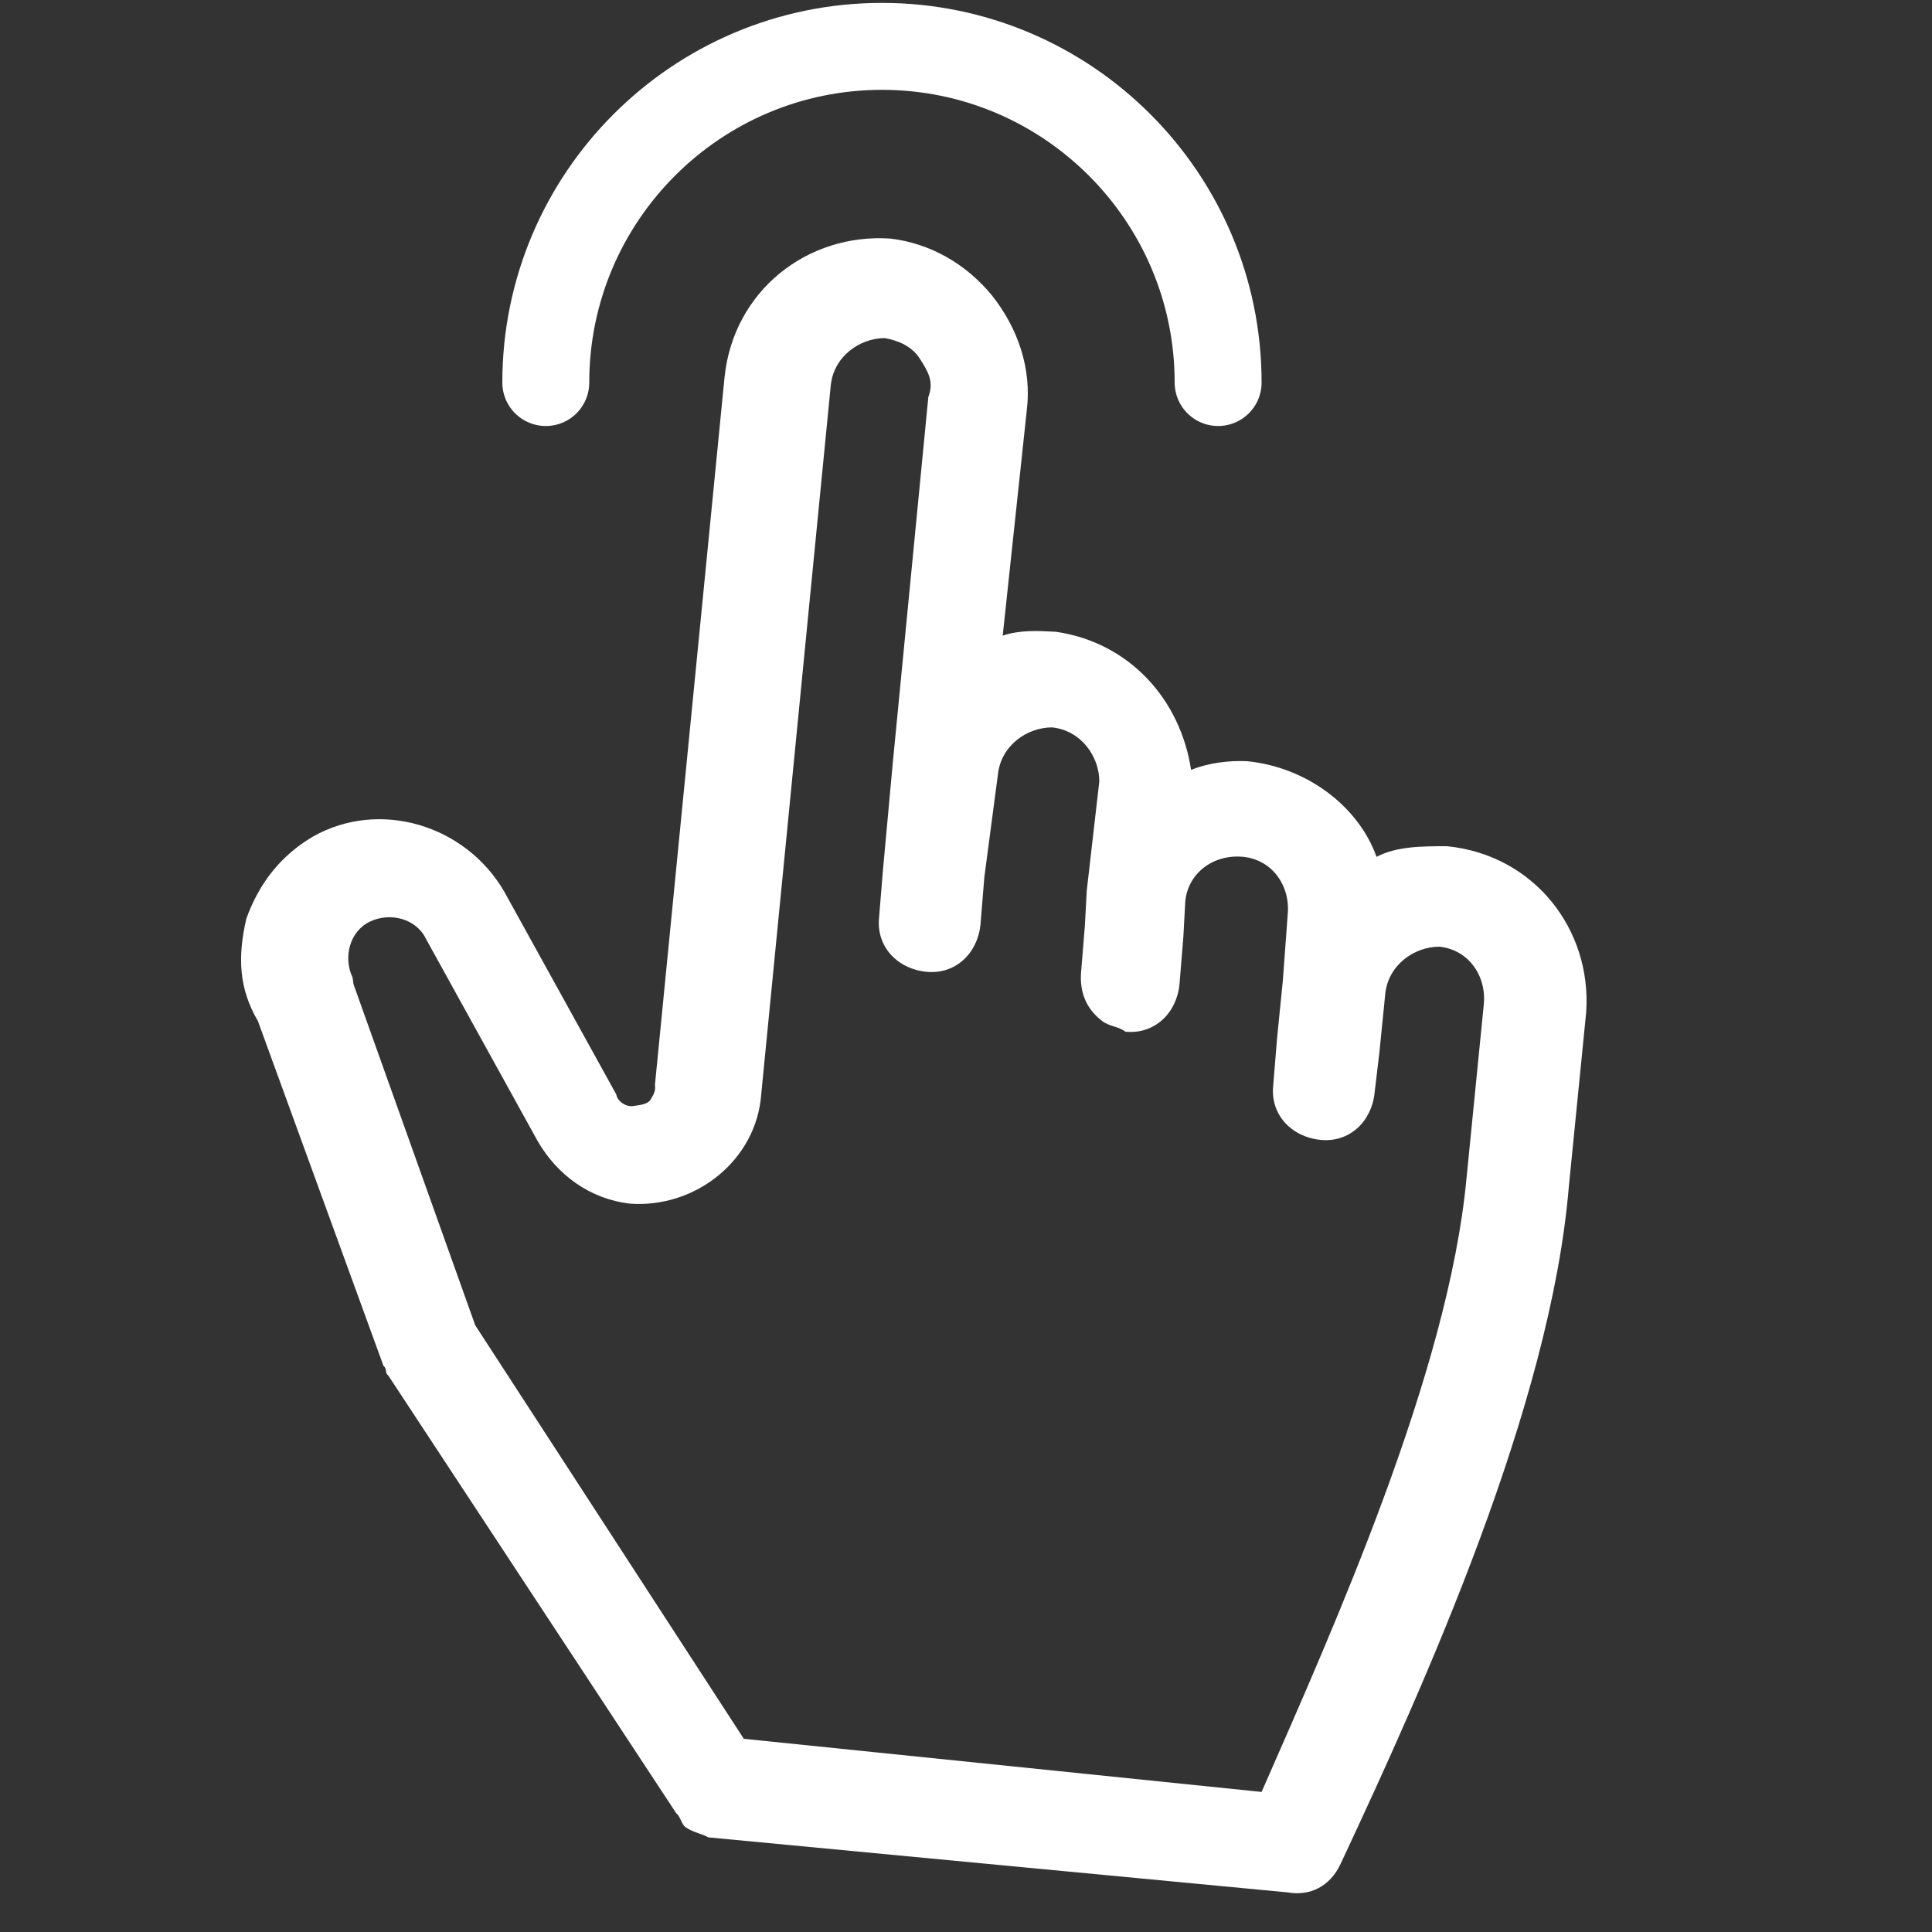 <?xml version="1.0" encoding="utf-8"?>
<!-- Generator: Adobe Illustrator 22.0.1, SVG Export Plug-In . SVG Version: 6.00 Build 0)  -->
<svg version="1.1" id="Capa_1" xmlns="http://www.w3.org/2000/svg" xmlns:xlink="http://www.w3.org/1999/xlink" x="0px" y="0px"
	 viewBox="0 0 200 200" style="enable-background:new 0 0 200 200;" xml:space="preserve">
<rect x="0" y="0" width="200" height="200" fill="#333333" stroke="none"/>
<style type="text/css">
	.st0{fill:#FFFFFF;}
	.st1{fill:none;stroke:#FFFFFF;stroke-width:9;stroke-linecap:round;stroke-linejoin:round;stroke-miterlimit:10;}
</style>
<g>
	<g>
		<path class="st0" d="M138.8,192.9c8.8-18.8,21.7-47.4,23.6-70l1.8-18.1c0.6-8.6-5.4-16.3-14.4-17.2c-2.6,0-5.2,0-7.3,1.1
			c-1.9-5.3-7.3-9.3-13.4-9.9c-1.9-0.1-4.1,0.2-5.8,0.9c-1.1-7.3-6.4-13.2-14-14.3c-1.9-0.1-3.7-0.2-5.5,0.4l2.5-23.4
			c0.5-4.2-0.9-8.4-3.6-11.8c-2.7-3.3-6.4-5.4-10.5-5.9c-8.6-0.6-16.3,5.4-17.2,14.4l-7.2,73.2c0.1,0.7-0.2,1.1-0.5,1.6
			c-0.3,0.4-1,0.5-1.8,0.6c-0.7,0.1-1.6-0.5-1.7-1.2l-11.6-21c-4-6.9-12.9-9.6-19.8-5.7c-3.4,2-5.6,4.9-6.9,8.5
			c-0.9,3.9-0.8,7.2,1.2,10.6l13,35.7c0.4,0.3,0.1,0.7,0.5,1L70,187.7c0.4,0.3,0.5,1,0.9,1.4c0.8,0.6,2,0.8,2.4,1.1l60,5.7
			C135.6,196.3,137.7,195.3,138.8,192.9z M77,180l-27.8-42.8l-12.6-35.3l-0.1-0.7c-1-2.1-0.3-4.8,1.8-5.8c2.1-1,4.8-0.3,5.8,1.8
			l11.6,21c2,3.4,5.3,5.9,9.5,6.4c6.8,0.5,13.1-4.5,13.6-11.3L86,39.9c0.3-3,3-4.9,5.6-4.9c1.1,0.2,2.7,0.7,3.6,2.1
			c0.9,1.4,1.5,2.4,0.9,4l-3.7,38.1l-1,10.9L91,95c-0.3,3,1.9,5.3,4.9,5.6c3,0.3,5.3-1.9,5.6-4.9l0.4-4.9l1.4-10.6
			c0.3-3,3-4.9,5.6-4.9c3,0.3,4.9,3,4.9,5.6l-1.3,11.3l-0.2,3.7l-0.4,4.9c-0.1,1.9,0.5,3.6,2.2,4.9c0.8,0.6,1.6,0.5,2.4,1.1
			c3,0.3,5.3-1.9,5.6-4.9l0.4-4.9l0.2-3.7c0.3-3,3-4.9,6-4.6c3,0.3,4.9,3,4.6,6l-0.5,6.8l0,0l-0.6,6l-0.4,4.9
			c-0.3,3,1.9,5.3,4.9,5.6c3,0.3,5.3-1.9,5.6-4.9l0.5-4.2l0.6-6c0.3-3,3-4.9,5.6-4.9c3,0.3,4.9,3,4.6,6l-1.8,18.1
			c-1.9,20-13.7,46.3-21.2,63.4L77,180z"/>
	</g>
	<path class="st1" d="M126.1,39.6c0-19.2-15.6-34.8-34.8-34.8S56.5,20.4,56.5,39.6"/>
</g>
</svg>
